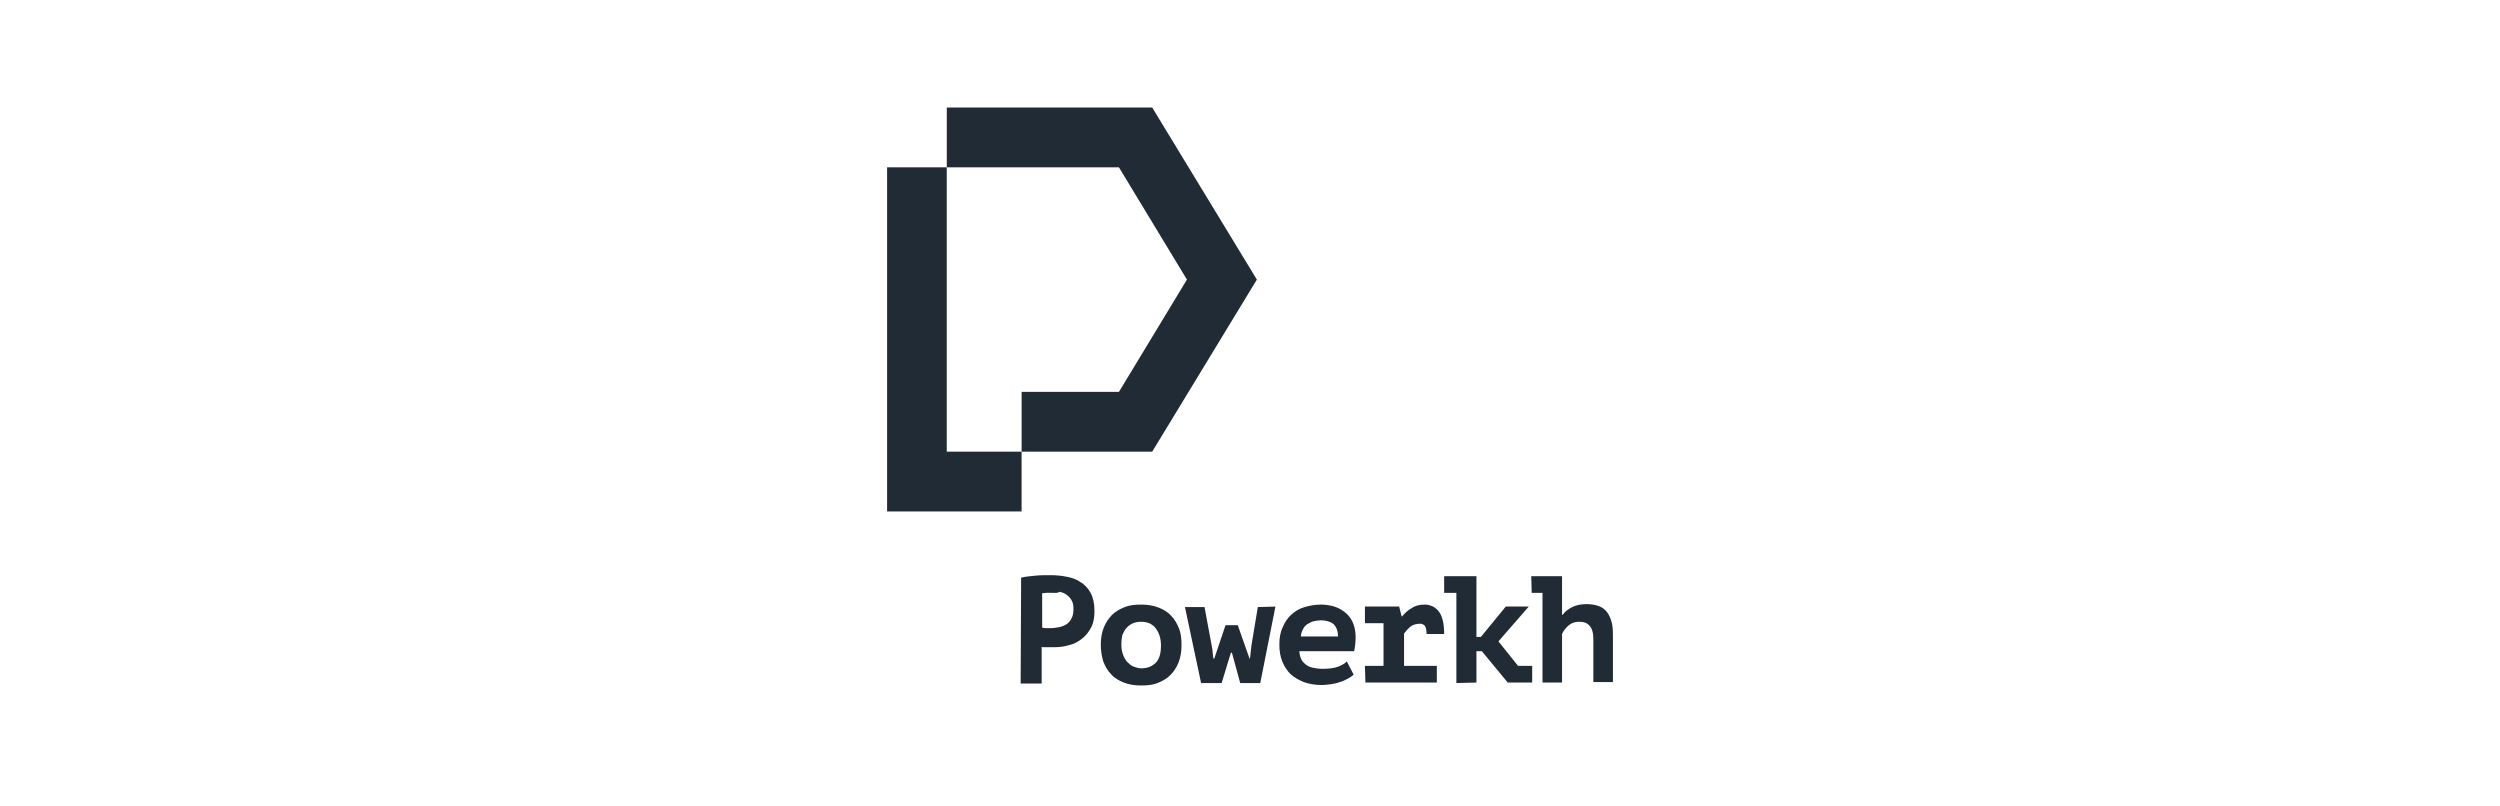 <svg width="186" height="60" viewBox="0 0 186 60" fill="none" xmlns="http://www.w3.org/2000/svg">
<path d="M70.439 12.449H66V38.052H76.007V33.603H70.439V12.449Z" fill="#212B36"/>
<path d="M85.724 8H70.441V12.45H83.25L88.308 20.802L83.25 29.154H76.009V33.603H85.724L93.511 20.802L85.724 8Z" fill="#212B36"/>
<path d="M75.972 42.975C76.299 42.902 76.627 42.866 77.027 42.829C77.391 42.793 77.791 42.793 78.155 42.793C78.555 42.793 78.956 42.829 79.32 42.902C79.72 42.975 80.084 43.085 80.375 43.304C80.702 43.486 80.957 43.778 81.139 44.106C81.321 44.434 81.43 44.908 81.43 45.455C81.43 45.929 81.357 46.367 81.175 46.695C80.993 47.024 80.775 47.315 80.484 47.534C80.193 47.753 79.865 47.935 79.501 48.008C79.138 48.118 78.774 48.154 78.374 48.154H78.192C78.119 48.154 78.01 48.154 77.937 48.154C77.864 48.154 77.755 48.154 77.682 48.154C77.609 48.154 77.537 48.154 77.5 48.118V50.853H75.936L75.972 42.975ZM78.301 44.106C78.155 44.106 78.01 44.106 77.864 44.106C77.719 44.106 77.609 44.142 77.537 44.142V46.695C77.573 46.695 77.609 46.695 77.682 46.732C77.755 46.732 77.791 46.732 77.864 46.732C77.937 46.732 78.01 46.732 78.046 46.732C78.119 46.732 78.155 46.732 78.192 46.732C78.41 46.732 78.592 46.695 78.81 46.659C78.992 46.623 79.174 46.55 79.356 46.44C79.501 46.331 79.647 46.185 79.72 46.002C79.829 45.82 79.865 45.601 79.865 45.273C79.865 45.018 79.829 44.835 79.72 44.653C79.647 44.507 79.501 44.361 79.356 44.252C79.21 44.142 79.028 44.069 78.847 44.033C78.665 44.142 78.483 44.106 78.301 44.106Z" fill="#212B36"/>
<path d="M81.9 47.973C81.9 47.499 81.973 47.061 82.119 46.697C82.264 46.332 82.483 46.004 82.737 45.748C82.992 45.493 83.32 45.311 83.683 45.165C84.047 45.019 84.448 44.982 84.921 44.982C85.394 44.982 85.83 45.055 86.194 45.201C86.558 45.347 86.885 45.529 87.14 45.821C87.395 46.077 87.577 46.405 87.722 46.77C87.868 47.134 87.904 47.535 87.904 48.01C87.904 48.484 87.832 48.921 87.686 49.286C87.54 49.651 87.322 49.979 87.067 50.234C86.813 50.49 86.485 50.672 86.121 50.818C85.757 50.964 85.357 51 84.884 51C84.411 51 83.975 50.927 83.611 50.781C83.247 50.636 82.919 50.453 82.665 50.161C82.41 49.906 82.228 49.578 82.082 49.213C81.973 48.848 81.9 48.411 81.9 47.973ZM83.429 47.973C83.429 48.228 83.465 48.447 83.538 48.666C83.611 48.885 83.72 49.067 83.829 49.213C83.975 49.359 84.12 49.505 84.302 49.578C84.484 49.651 84.702 49.724 84.921 49.724C85.357 49.724 85.721 49.578 85.976 49.322C86.267 49.031 86.376 48.593 86.376 48.01C86.376 47.499 86.231 47.061 85.976 46.733C85.721 46.405 85.357 46.259 84.884 46.259C84.666 46.259 84.484 46.295 84.302 46.368C84.12 46.441 83.975 46.551 83.829 46.697C83.683 46.843 83.611 47.025 83.501 47.244C83.465 47.426 83.429 47.681 83.429 47.973Z" fill="#212B36"/>
<path d="M92.09 46.515L92.963 48.995H93L93.109 48.01L93.582 45.165L94.892 45.129L93.764 50.819H92.272L91.653 48.557H91.581L90.889 50.819H89.361L88.16 45.165H89.616L90.198 48.302L90.271 48.995H90.343L91.18 46.515H92.09Z" fill="#212B36"/>
<path d="M100.715 50.198C100.605 50.271 100.496 50.38 100.351 50.453C100.205 50.526 100.023 50.636 99.805 50.708C99.587 50.781 99.368 50.854 99.114 50.891C98.859 50.927 98.604 50.964 98.313 50.964C97.84 50.964 97.403 50.891 97.003 50.745C96.639 50.599 96.312 50.417 96.02 50.161C95.766 49.906 95.547 49.578 95.402 49.213C95.256 48.848 95.184 48.447 95.184 47.973C95.184 47.462 95.256 47.025 95.438 46.66C95.584 46.295 95.802 45.967 96.093 45.712C96.384 45.457 96.675 45.274 97.076 45.165C97.44 45.055 97.84 44.982 98.277 44.982C98.568 44.982 98.859 45.019 99.15 45.092C99.441 45.165 99.732 45.311 99.987 45.493C100.242 45.675 100.46 45.931 100.605 46.222C100.751 46.514 100.86 46.915 100.86 47.389C100.86 47.718 100.824 48.083 100.751 48.447H96.675C96.675 48.703 96.748 48.885 96.821 49.067C96.93 49.25 97.039 49.359 97.185 49.468C97.331 49.578 97.512 49.651 97.731 49.687C97.913 49.724 98.131 49.76 98.386 49.76C98.822 49.76 99.223 49.724 99.514 49.614C99.805 49.505 100.023 49.395 100.205 49.213L100.715 50.198ZM98.277 46.15C98.095 46.15 97.913 46.186 97.731 46.222C97.549 46.259 97.403 46.368 97.258 46.441C97.112 46.551 97.003 46.66 96.93 46.843C96.857 46.988 96.785 47.171 96.785 47.353H99.55C99.55 46.988 99.441 46.66 99.223 46.441C99.004 46.259 98.677 46.15 98.277 46.15Z" fill="#212B36"/>
<path d="M101.551 49.541H102.934V46.368H101.551V45.128H104.098L104.28 45.858H104.316C104.535 45.602 104.753 45.384 105.044 45.238C105.299 45.055 105.626 44.982 105.99 44.982C106.427 44.982 106.791 45.165 107.045 45.493C107.3 45.821 107.446 46.368 107.446 47.171H106.136C106.136 46.915 106.099 46.697 106.026 46.587C105.954 46.478 105.808 46.405 105.663 46.405C105.371 46.405 105.117 46.478 104.935 46.624C104.753 46.77 104.607 46.952 104.462 47.134V49.541H106.9V50.781H101.587L101.551 49.541Z" fill="#212B36"/>
<path d="M107.445 42.867H109.847V47.39H110.174L112.03 45.128H113.74L111.484 47.718L112.94 49.541H113.995V50.782H112.176L110.247 48.447H109.847V50.782L108.355 50.818V44.107H107.445V42.867Z" fill="#212B36"/>
<path d="M113.924 42.867H116.216V45.748H116.253C116.435 45.493 116.689 45.311 116.98 45.165C117.272 45.019 117.635 44.946 118.036 44.946C118.327 44.946 118.581 44.983 118.836 45.056C119.091 45.128 119.273 45.238 119.455 45.42C119.637 45.602 119.746 45.821 119.855 46.113C119.964 46.405 120.001 46.77 120.001 47.207V50.745H118.545V47.535C118.545 47.061 118.436 46.733 118.254 46.551C118.072 46.332 117.817 46.259 117.49 46.259C117.199 46.259 116.944 46.332 116.726 46.514C116.507 46.697 116.325 46.916 116.216 47.171V50.782H114.761V44.107H113.96L113.924 42.867Z" fill="#212B36"/>
</svg>
